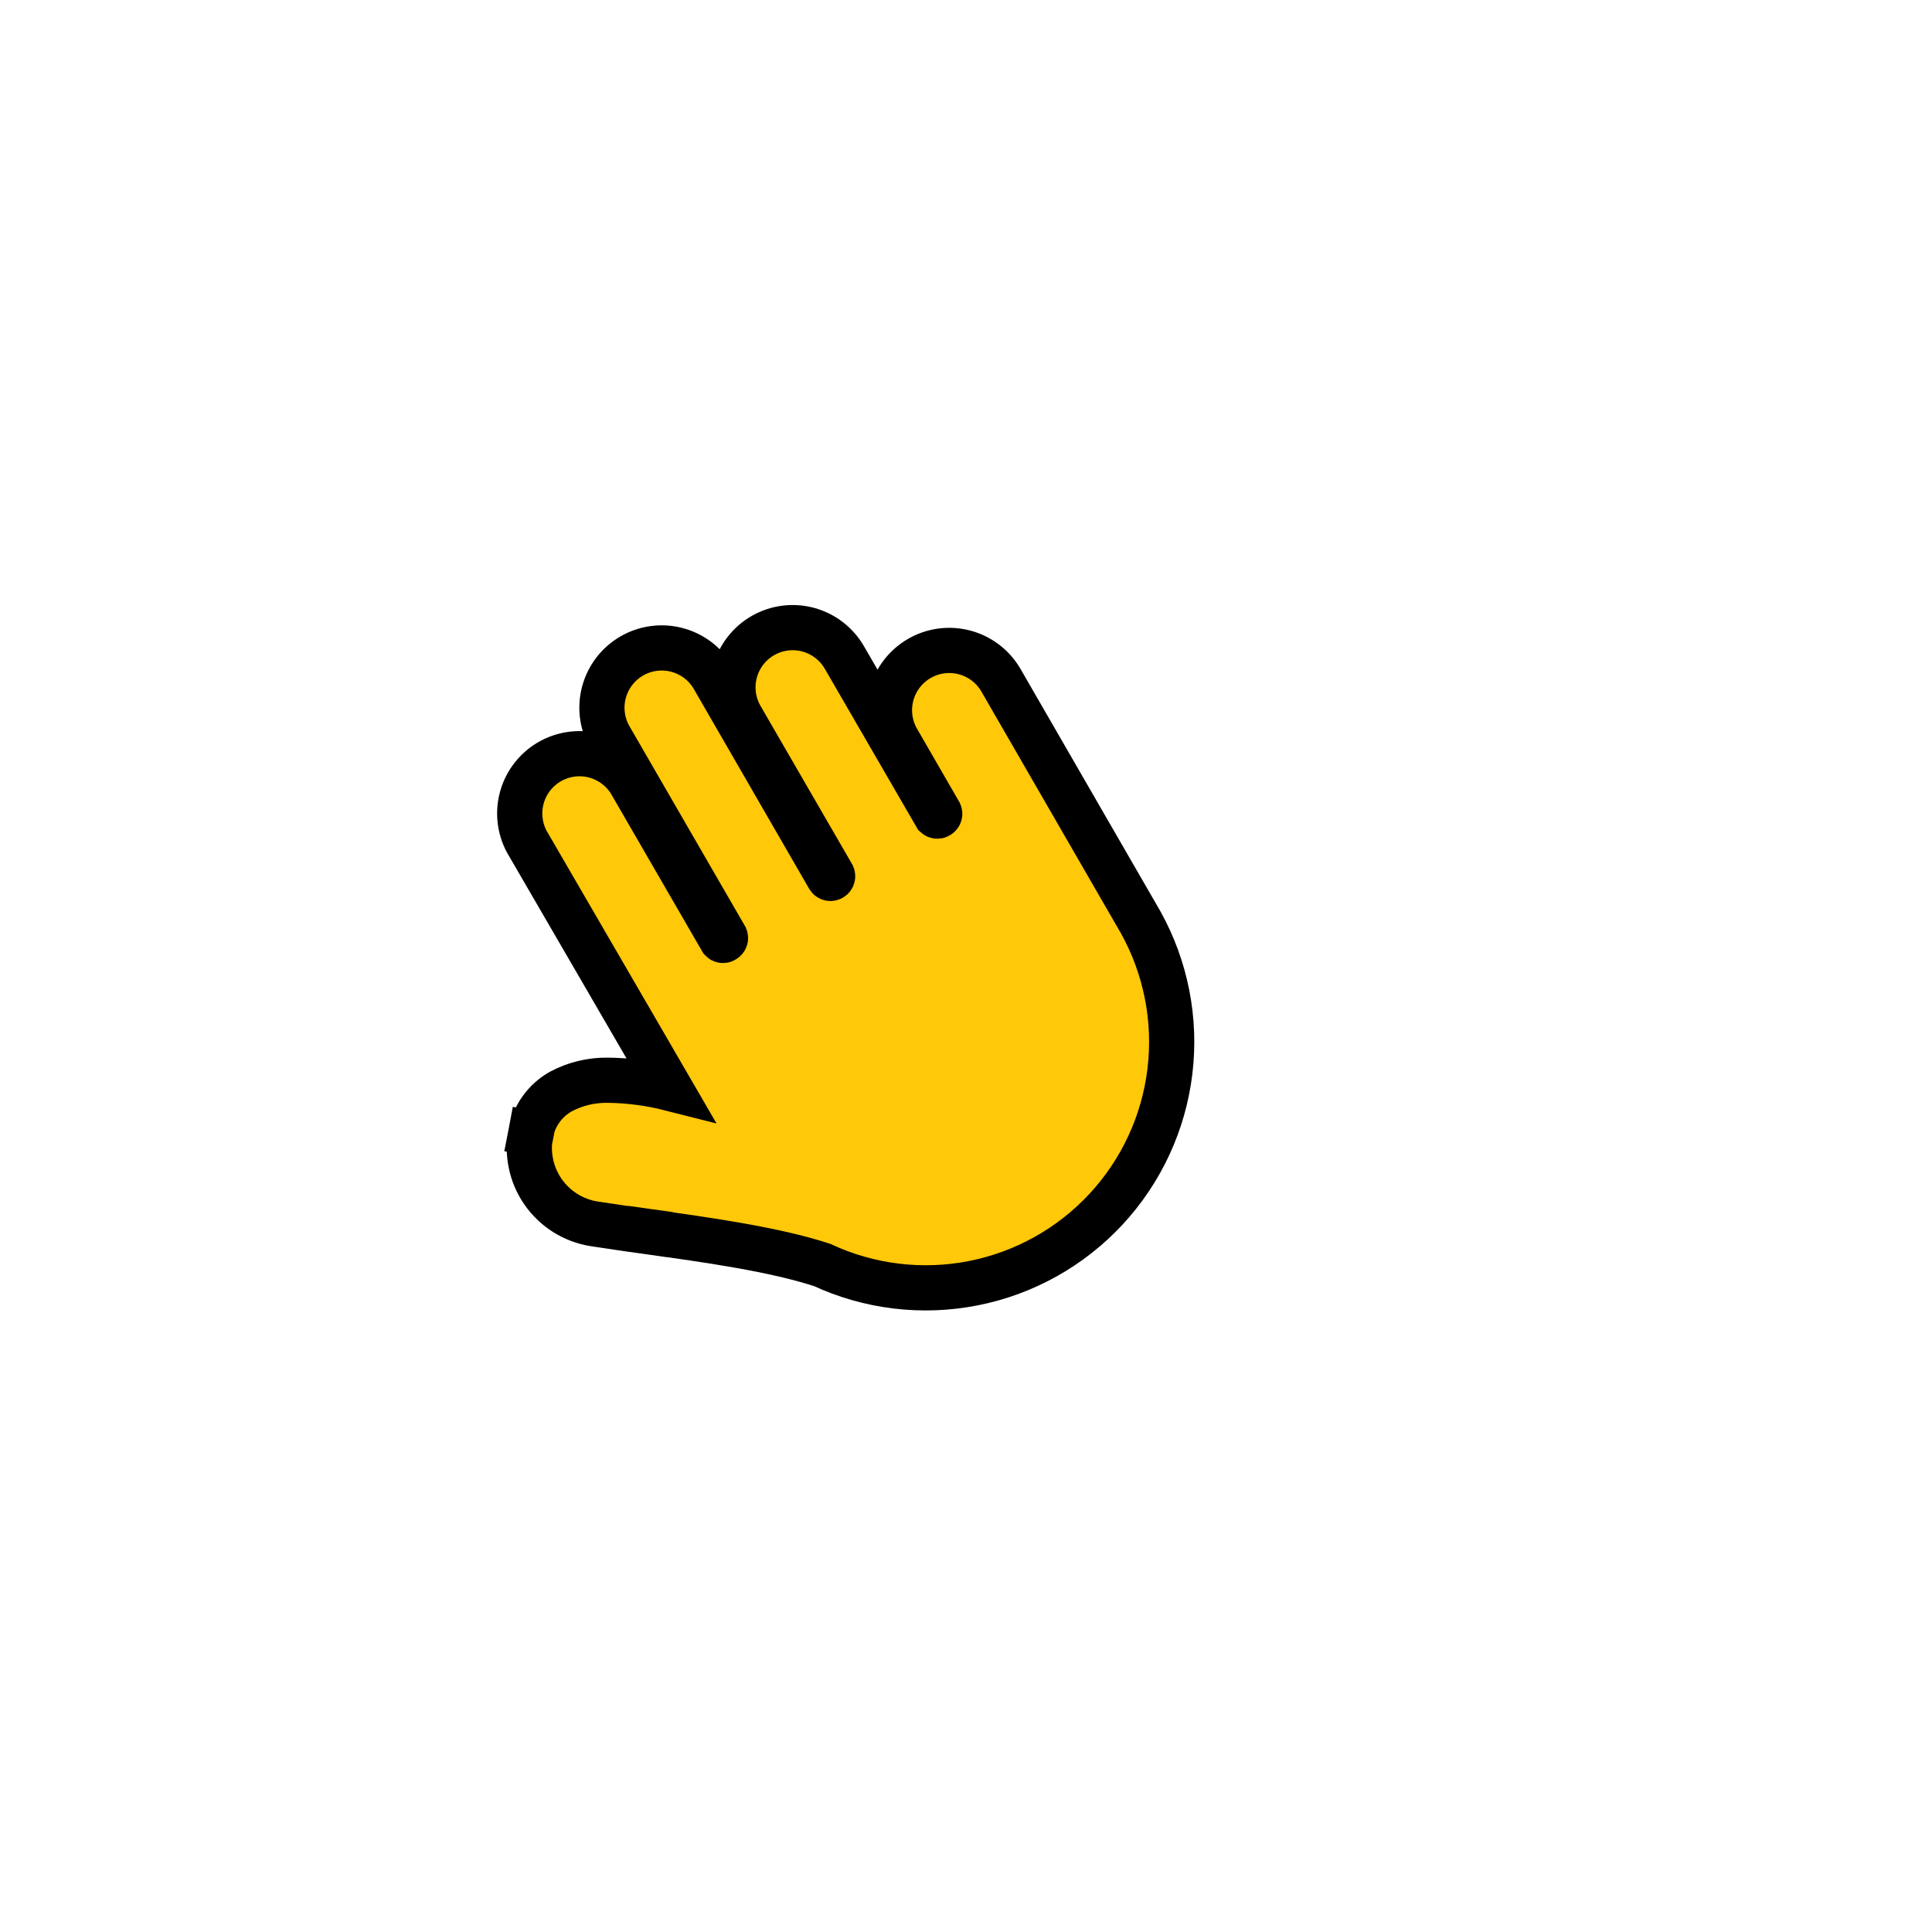 <svg width="171" height="171" viewBox="0 0 171 171" fill="none" xmlns="http://www.w3.org/2000/svg" class="badge">

<path class="hand" d="M59.303 96.33C57.481 95.868 55.611 95.626 53.733 95.61C52.307 95.598 50.901 95.942 49.642 96.61C48.954 96.996 48.358 97.528 47.897 98.169C47.435 98.81 47.12 99.544 46.972 100.32L48.972 100.72L46.972 100.32C46.8 101.215 46.81 102.136 47.001 103.027C47.191 103.918 47.559 104.762 48.083 105.509C48.606 106.255 49.274 106.888 50.047 107.371C50.82 107.854 51.682 108.177 52.583 108.32C54.032 108.55 55.642 108.77 57.322 109.01L57.602 107.01L57.322 109.01C62.633 109.75 68.502 110.57 72.763 111.96C76.933 113.898 81.611 114.465 86.124 113.58C90.637 112.696 94.754 110.404 97.884 107.035C101.015 103.666 102.998 99.392 103.549 94.826C104.1 90.26 103.191 85.637 100.953 81.62L98.263 76.96L88.543 60.12C87.826 58.936 86.674 58.079 85.333 57.735C83.992 57.391 82.57 57.585 81.371 58.278C80.172 58.97 79.293 60.105 78.921 61.438C78.549 62.771 78.715 64.197 79.382 65.41L83.162 71.96C83.18 72.001 83.182 72.048 83.167 72.091C83.153 72.133 83.122 72.169 83.082 72.19C83.049 72.219 83.007 72.236 82.963 72.236C82.918 72.236 82.876 72.219 82.843 72.19L74.733 58.19C74.031 56.977 72.876 56.092 71.522 55.73C70.168 55.368 68.726 55.559 67.513 56.26C66.299 56.962 65.414 58.116 65.052 59.47C64.69 60.824 64.881 62.267 65.582 63.48L73.683 77.48C73.701 77.523 73.703 77.571 73.688 77.615C73.674 77.659 73.643 77.697 73.603 77.72C73.583 77.733 73.561 77.742 73.537 77.747C73.514 77.751 73.49 77.751 73.467 77.747C73.444 77.742 73.422 77.733 73.402 77.72C73.382 77.707 73.366 77.69 73.353 77.67L63.093 59.9C62.376 58.716 61.224 57.859 59.883 57.515C58.542 57.17 57.12 57.365 55.921 58.058C54.722 58.75 53.843 59.885 53.471 61.218C53.099 62.551 53.265 63.977 53.932 65.19L64.203 82.96C64.22 83.003 64.22 83.05 64.203 83.093C64.186 83.136 64.154 83.17 64.112 83.19C64.081 83.222 64.037 83.24 63.992 83.24C63.948 83.24 63.904 83.222 63.873 83.19L55.773 69.19C55.045 68.03 53.897 67.197 52.568 66.866C51.24 66.535 49.834 66.732 48.648 67.416C47.462 68.1 46.587 69.217 46.207 70.532C45.828 71.848 45.973 73.259 46.612 74.47L59.303 96.33Z" fill="#FFC809" stroke="black" stroke-width="4" stroke-linecap="square"></path>

</svg>